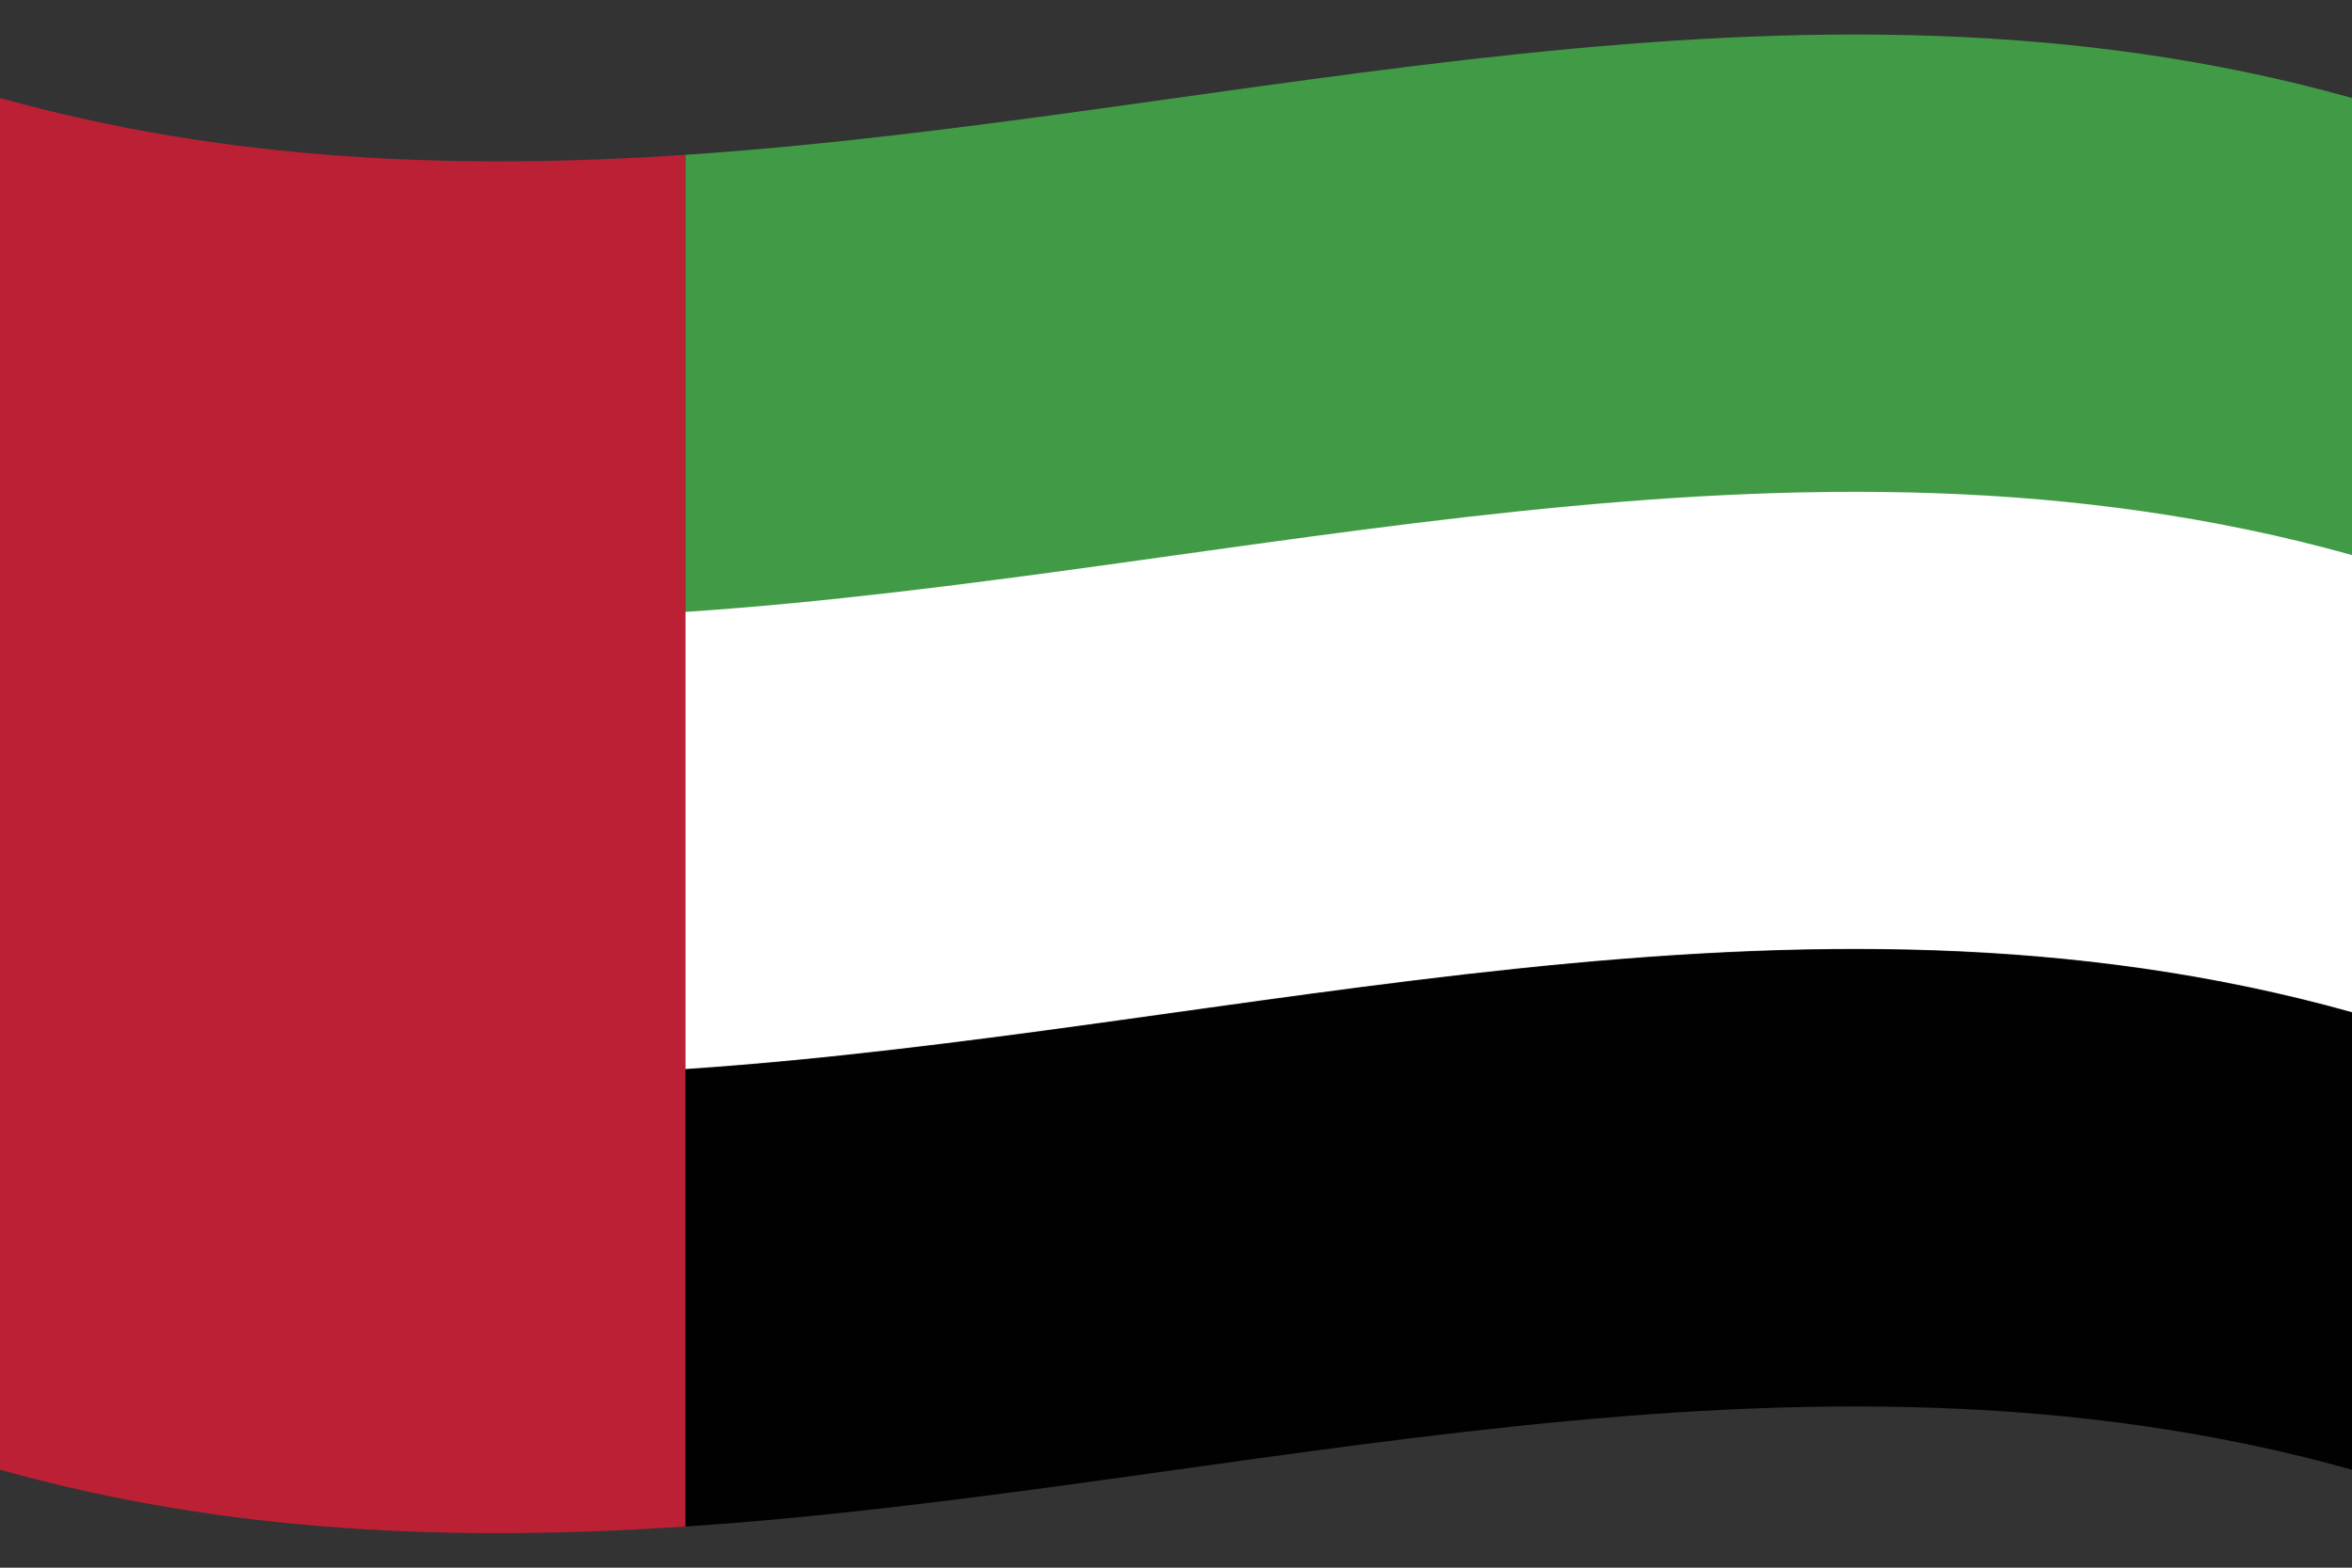 <svg version="1.1" id="are" name="united arabic emirates" xmlns="http://www.w3.org/2000/svg" xmlns:xlink="http://www.w3.org/1999/xlink" x="0px" y="0px"
	 viewBox="0 0 480 320" enable-background="new 0 0 480 320" xml:space="preserve">
<rect x="0" y="0" width="480" height="320" fill="#333333" stroke="none"/>
<g id="flag-are">
	<path fill="#BC2035" d="M0,300c46.7,13.1,93.3,14.7,139.9,11.6c0-93.3,0-186.7,0-280C93.3,34.7,46.6,33,0,20C0,113.3,0,206.7,0,300
		z"/>
	<path fill="#419A45" d="M139.9,31.6C253.3,24,366.6-11.8,480,20c0,31.1,0,62.2,0,93.4c-113.4-31.7-226.7,4-340.1,11.6
		C139.9,93.8,139.9,62.7,139.9,31.6z"/>
	<path fill="#FFFFFF" d="M139.9,124.9c113.4-7.6,226.7-43.3,340.1-11.6c0,31.1,0,62.2,0,93.3c-113.4-31.7-226.7,4-340.1,11.6
		C139.9,187.1,139.9,156,139.9,124.9z"/>
	<path fill="#010101" d="M139.9,311.6C253.3,304,366.6,268.3,480,300c0-31.1,0-62.2,0-93.3c-113.4-31.7-226.7,4-340.1,11.6
		C139.9,249.4,139.9,280.5,139.9,311.6z"/>
</g>
</svg>
